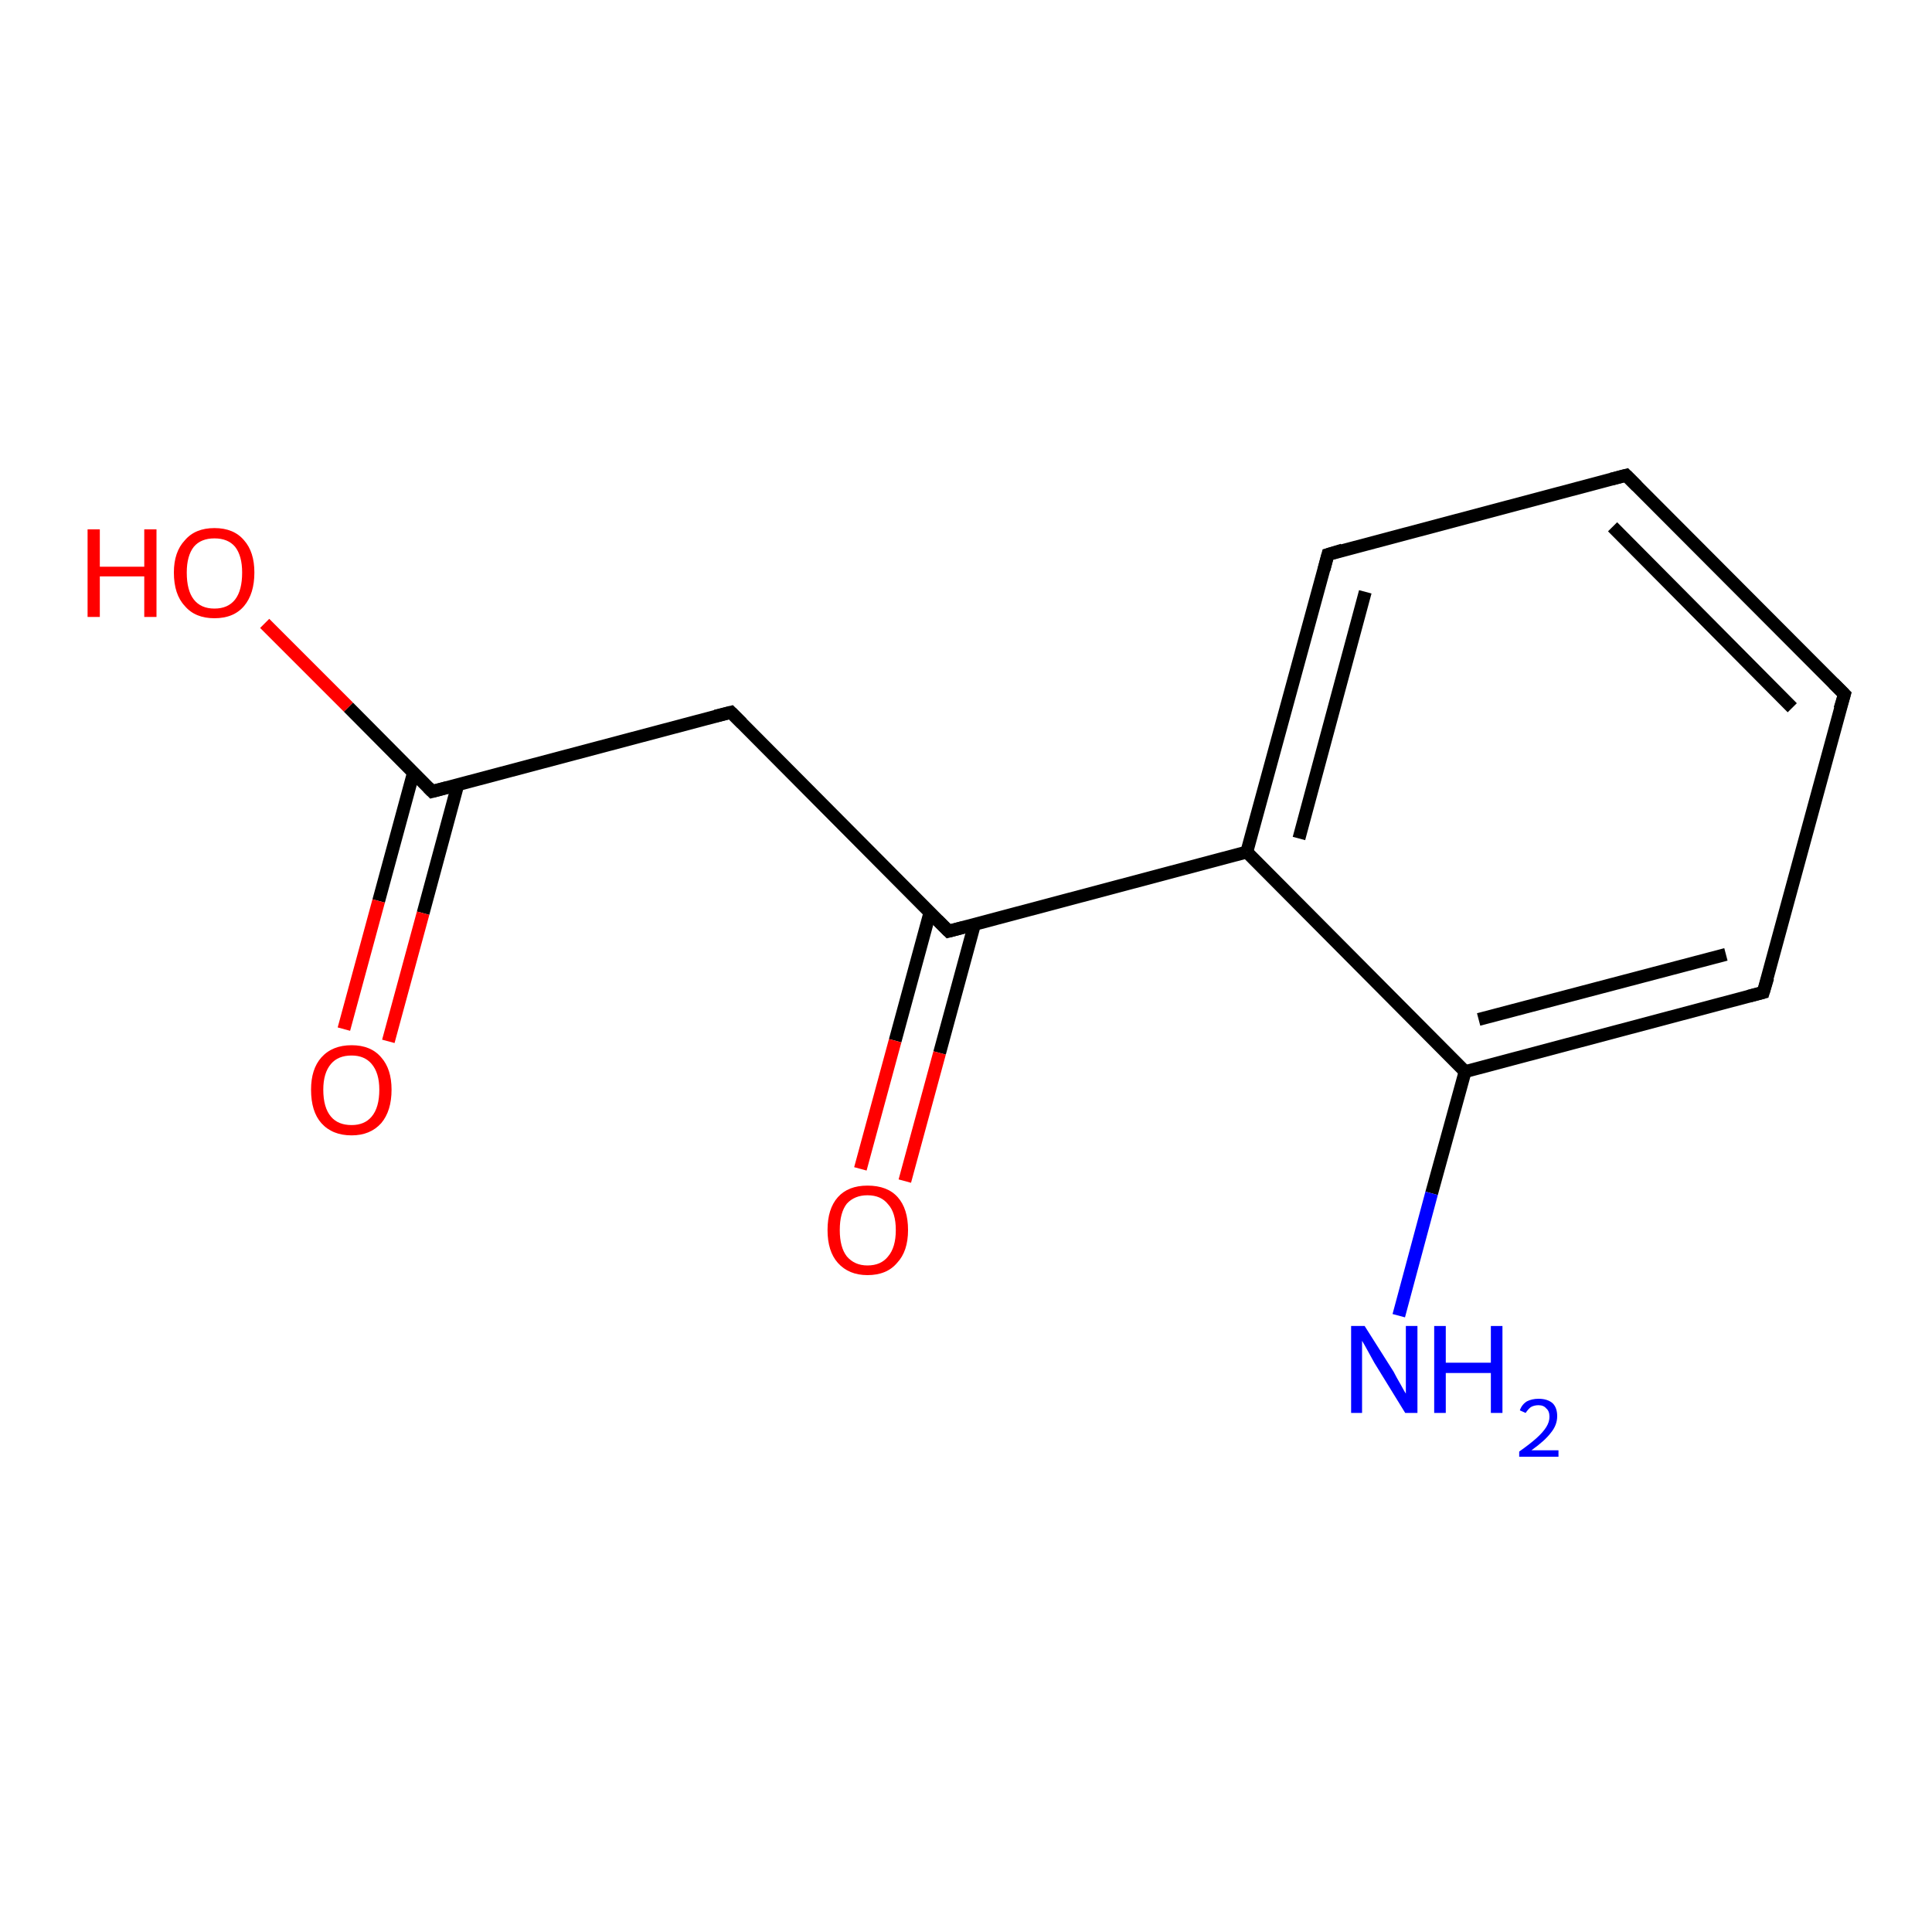 <?xml version='1.0' encoding='iso-8859-1'?>
<svg version='1.1' baseProfile='full'
              xmlns='http://www.w3.org/2000/svg'
                      xmlns:rdkit='http://www.rdkit.org/xml'
                      xmlns:xlink='http://www.w3.org/1999/xlink'
                  xml:space='preserve'
width='300px' height='300px' viewBox='0 0 300 300'>
<!-- END OF HEADER -->
<rect style='opacity:1.0;fill:#FFFFFF;stroke:none' width='300.0' height='300.0' x='0.0' y='0.0'> </rect>
<path class='bond-0 atom-0 atom-1' d='M 113.5,110.6 L 67.1,122.9' style='fill:none;fill-rule:evenodd;stroke:#000000;stroke-width:2.0px;stroke-linecap:butt;stroke-linejoin:miter;stroke-opacity:1' />
<path class='bond-1 atom-1 atom-2' d='M 67.1,122.9 L 54.1,109.8' style='fill:none;fill-rule:evenodd;stroke:#000000;stroke-width:2.0px;stroke-linecap:butt;stroke-linejoin:miter;stroke-opacity:1' />
<path class='bond-1 atom-1 atom-2' d='M 54.1,109.8 L 41.1,96.8' style='fill:none;fill-rule:evenodd;stroke:#FF0000;stroke-width:2.0px;stroke-linecap:butt;stroke-linejoin:miter;stroke-opacity:1' />
<path class='bond-2 atom-1 atom-3' d='M 64.2,120.0 L 58.8,139.9' style='fill:none;fill-rule:evenodd;stroke:#000000;stroke-width:2.0px;stroke-linecap:butt;stroke-linejoin:miter;stroke-opacity:1' />
<path class='bond-2 atom-1 atom-3' d='M 58.8,139.9 L 53.4,159.8' style='fill:none;fill-rule:evenodd;stroke:#FF0000;stroke-width:2.0px;stroke-linecap:butt;stroke-linejoin:miter;stroke-opacity:1' />
<path class='bond-2 atom-1 atom-3' d='M 71.1,121.8 L 65.7,141.8' style='fill:none;fill-rule:evenodd;stroke:#000000;stroke-width:2.0px;stroke-linecap:butt;stroke-linejoin:miter;stroke-opacity:1' />
<path class='bond-2 atom-1 atom-3' d='M 65.7,141.8 L 60.3,161.7' style='fill:none;fill-rule:evenodd;stroke:#FF0000;stroke-width:2.0px;stroke-linecap:butt;stroke-linejoin:miter;stroke-opacity:1' />
<path class='bond-3 atom-0 atom-4' d='M 113.5,110.6 L 147.3,144.6' style='fill:none;fill-rule:evenodd;stroke:#000000;stroke-width:2.0px;stroke-linecap:butt;stroke-linejoin:miter;stroke-opacity:1' />
<path class='bond-4 atom-4 atom-5' d='M 147.3,144.6 L 193.6,132.3' style='fill:none;fill-rule:evenodd;stroke:#000000;stroke-width:2.0px;stroke-linecap:butt;stroke-linejoin:miter;stroke-opacity:1' />
<path class='bond-5 atom-5 atom-6' d='M 193.6,132.3 L 206.2,86.1' style='fill:none;fill-rule:evenodd;stroke:#000000;stroke-width:2.0px;stroke-linecap:butt;stroke-linejoin:miter;stroke-opacity:1' />
<path class='bond-5 atom-5 atom-6' d='M 201.7,130.2 L 212.0,91.9' style='fill:none;fill-rule:evenodd;stroke:#000000;stroke-width:2.0px;stroke-linecap:butt;stroke-linejoin:miter;stroke-opacity:1' />
<path class='bond-6 atom-6 atom-7' d='M 206.2,86.1 L 252.5,73.8' style='fill:none;fill-rule:evenodd;stroke:#000000;stroke-width:2.0px;stroke-linecap:butt;stroke-linejoin:miter;stroke-opacity:1' />
<path class='bond-7 atom-7 atom-8' d='M 252.5,73.8 L 286.4,107.8' style='fill:none;fill-rule:evenodd;stroke:#000000;stroke-width:2.0px;stroke-linecap:butt;stroke-linejoin:miter;stroke-opacity:1' />
<path class='bond-7 atom-7 atom-8' d='M 250.4,81.8 L 278.3,109.9' style='fill:none;fill-rule:evenodd;stroke:#000000;stroke-width:2.0px;stroke-linecap:butt;stroke-linejoin:miter;stroke-opacity:1' />
<path class='bond-8 atom-8 atom-9' d='M 286.4,107.8 L 273.8,154.1' style='fill:none;fill-rule:evenodd;stroke:#000000;stroke-width:2.0px;stroke-linecap:butt;stroke-linejoin:miter;stroke-opacity:1' />
<path class='bond-9 atom-9 atom-10' d='M 273.8,154.1 L 227.5,166.4' style='fill:none;fill-rule:evenodd;stroke:#000000;stroke-width:2.0px;stroke-linecap:butt;stroke-linejoin:miter;stroke-opacity:1' />
<path class='bond-9 atom-9 atom-10' d='M 268.0,148.2 L 229.6,158.3' style='fill:none;fill-rule:evenodd;stroke:#000000;stroke-width:2.0px;stroke-linecap:butt;stroke-linejoin:miter;stroke-opacity:1' />
<path class='bond-10 atom-10 atom-11' d='M 227.5,166.4 L 222.3,185.3' style='fill:none;fill-rule:evenodd;stroke:#000000;stroke-width:2.0px;stroke-linecap:butt;stroke-linejoin:miter;stroke-opacity:1' />
<path class='bond-10 atom-10 atom-11' d='M 222.3,185.3 L 217.2,204.3' style='fill:none;fill-rule:evenodd;stroke:#0000FF;stroke-width:2.0px;stroke-linecap:butt;stroke-linejoin:miter;stroke-opacity:1' />
<path class='bond-11 atom-4 atom-12' d='M 144.4,141.7 L 139.0,161.6' style='fill:none;fill-rule:evenodd;stroke:#000000;stroke-width:2.0px;stroke-linecap:butt;stroke-linejoin:miter;stroke-opacity:1' />
<path class='bond-11 atom-4 atom-12' d='M 139.0,161.6 L 133.6,181.5' style='fill:none;fill-rule:evenodd;stroke:#FF0000;stroke-width:2.0px;stroke-linecap:butt;stroke-linejoin:miter;stroke-opacity:1' />
<path class='bond-11 atom-4 atom-12' d='M 151.3,143.6 L 145.9,163.5' style='fill:none;fill-rule:evenodd;stroke:#000000;stroke-width:2.0px;stroke-linecap:butt;stroke-linejoin:miter;stroke-opacity:1' />
<path class='bond-11 atom-4 atom-12' d='M 145.9,163.5 L 140.5,183.4' style='fill:none;fill-rule:evenodd;stroke:#FF0000;stroke-width:2.0px;stroke-linecap:butt;stroke-linejoin:miter;stroke-opacity:1' />
<path class='bond-12 atom-10 atom-5' d='M 227.5,166.4 L 193.6,132.3' style='fill:none;fill-rule:evenodd;stroke:#000000;stroke-width:2.0px;stroke-linecap:butt;stroke-linejoin:miter;stroke-opacity:1' />
<path d='M 111.1,111.2 L 113.5,110.6 L 115.2,112.3' style='fill:none;stroke:#000000;stroke-width:2.0px;stroke-linecap:butt;stroke-linejoin:miter;stroke-opacity:1;' />
<path d='M 69.4,122.3 L 67.1,122.9 L 66.5,122.3' style='fill:none;stroke:#000000;stroke-width:2.0px;stroke-linecap:butt;stroke-linejoin:miter;stroke-opacity:1;' />
<path d='M 145.6,142.9 L 147.3,144.6 L 149.6,144.0' style='fill:none;stroke:#000000;stroke-width:2.0px;stroke-linecap:butt;stroke-linejoin:miter;stroke-opacity:1;' />
<path d='M 205.6,88.4 L 206.2,86.1 L 208.5,85.4' style='fill:none;stroke:#000000;stroke-width:2.0px;stroke-linecap:butt;stroke-linejoin:miter;stroke-opacity:1;' />
<path d='M 250.2,74.4 L 252.5,73.8 L 254.2,75.5' style='fill:none;stroke:#000000;stroke-width:2.0px;stroke-linecap:butt;stroke-linejoin:miter;stroke-opacity:1;' />
<path d='M 284.7,106.1 L 286.4,107.8 L 285.7,110.1' style='fill:none;stroke:#000000;stroke-width:2.0px;stroke-linecap:butt;stroke-linejoin:miter;stroke-opacity:1;' />
<path d='M 274.5,151.8 L 273.8,154.1 L 271.5,154.7' style='fill:none;stroke:#000000;stroke-width:2.0px;stroke-linecap:butt;stroke-linejoin:miter;stroke-opacity:1;' />
<path class='atom-2' d='M 13.6 82.2
L 15.5 82.2
L 15.5 88.0
L 22.4 88.0
L 22.4 82.2
L 24.3 82.2
L 24.3 95.8
L 22.4 95.8
L 22.4 89.5
L 15.5 89.5
L 15.5 95.8
L 13.6 95.8
L 13.6 82.2
' fill='#FF0000'/>
<path class='atom-2' d='M 27.0 88.9
Q 27.0 85.7, 28.7 83.9
Q 30.3 82.0, 33.3 82.0
Q 36.3 82.0, 37.9 83.9
Q 39.5 85.7, 39.5 88.9
Q 39.5 92.2, 37.9 94.1
Q 36.3 96.0, 33.3 96.0
Q 30.3 96.0, 28.7 94.1
Q 27.0 92.3, 27.0 88.9
M 33.3 94.5
Q 35.4 94.5, 36.5 93.1
Q 37.6 91.7, 37.6 88.9
Q 37.6 86.3, 36.5 84.9
Q 35.4 83.6, 33.3 83.6
Q 31.2 83.6, 30.1 84.9
Q 29.0 86.3, 29.0 88.9
Q 29.0 91.7, 30.1 93.1
Q 31.2 94.5, 33.3 94.5
' fill='#FF0000'/>
<path class='atom-3' d='M 48.3 169.2
Q 48.3 166.0, 49.9 164.2
Q 51.6 162.3, 54.6 162.3
Q 57.6 162.3, 59.2 164.2
Q 60.8 166.0, 60.8 169.2
Q 60.8 172.5, 59.2 174.4
Q 57.5 176.3, 54.6 176.3
Q 51.6 176.3, 49.9 174.4
Q 48.3 172.6, 48.3 169.2
M 54.6 174.7
Q 56.6 174.7, 57.7 173.4
Q 58.9 172.0, 58.9 169.2
Q 58.9 166.6, 57.7 165.2
Q 56.6 163.9, 54.6 163.9
Q 52.5 163.9, 51.4 165.2
Q 50.2 166.6, 50.2 169.2
Q 50.2 172.0, 51.4 173.4
Q 52.5 174.7, 54.6 174.7
' fill='#FF0000'/>
<path class='atom-11' d='M 211.9 205.9
L 216.4 213.0
Q 216.8 213.8, 217.5 215.0
Q 218.2 216.3, 218.3 216.4
L 218.3 205.9
L 220.1 205.9
L 220.1 219.4
L 218.2 219.4
L 213.4 211.6
Q 212.9 210.7, 212.3 209.6
Q 211.7 208.5, 211.5 208.2
L 211.5 219.4
L 209.8 219.4
L 209.8 205.9
L 211.9 205.9
' fill='#0000FF'/>
<path class='atom-11' d='M 222.7 205.9
L 224.5 205.9
L 224.5 211.6
L 231.5 211.6
L 231.5 205.9
L 233.3 205.9
L 233.3 219.4
L 231.5 219.4
L 231.5 213.2
L 224.5 213.2
L 224.5 219.4
L 222.7 219.4
L 222.7 205.9
' fill='#0000FF'/>
<path class='atom-11' d='M 236.0 219.0
Q 236.3 218.1, 237.1 217.6
Q 237.9 217.2, 238.9 217.2
Q 240.3 217.2, 241.1 217.9
Q 241.8 218.6, 241.8 219.9
Q 241.8 221.3, 240.8 222.5
Q 239.9 223.7, 237.8 225.2
L 242.0 225.2
L 242.0 226.2
L 235.9 226.2
L 235.9 225.4
Q 237.6 224.2, 238.6 223.3
Q 239.6 222.4, 240.1 221.6
Q 240.6 220.8, 240.6 220.0
Q 240.6 219.1, 240.1 218.7
Q 239.7 218.2, 238.9 218.2
Q 238.2 218.2, 237.7 218.5
Q 237.3 218.8, 236.9 219.4
L 236.0 219.0
' fill='#0000FF'/>
<path class='atom-12' d='M 128.5 191.0
Q 128.5 187.7, 130.1 185.9
Q 131.7 184.1, 134.7 184.1
Q 137.8 184.1, 139.4 185.9
Q 141.0 187.7, 141.0 191.0
Q 141.0 194.3, 139.3 196.1
Q 137.7 198.0, 134.7 198.0
Q 131.8 198.0, 130.1 196.1
Q 128.5 194.3, 128.5 191.0
M 134.7 196.5
Q 136.8 196.5, 137.9 195.1
Q 139.1 193.7, 139.1 191.0
Q 139.1 188.3, 137.9 187.0
Q 136.8 185.6, 134.7 185.6
Q 132.7 185.6, 131.5 186.9
Q 130.4 188.3, 130.4 191.0
Q 130.4 193.7, 131.5 195.1
Q 132.7 196.5, 134.7 196.5
' fill='#FF0000'/>
</svg>
